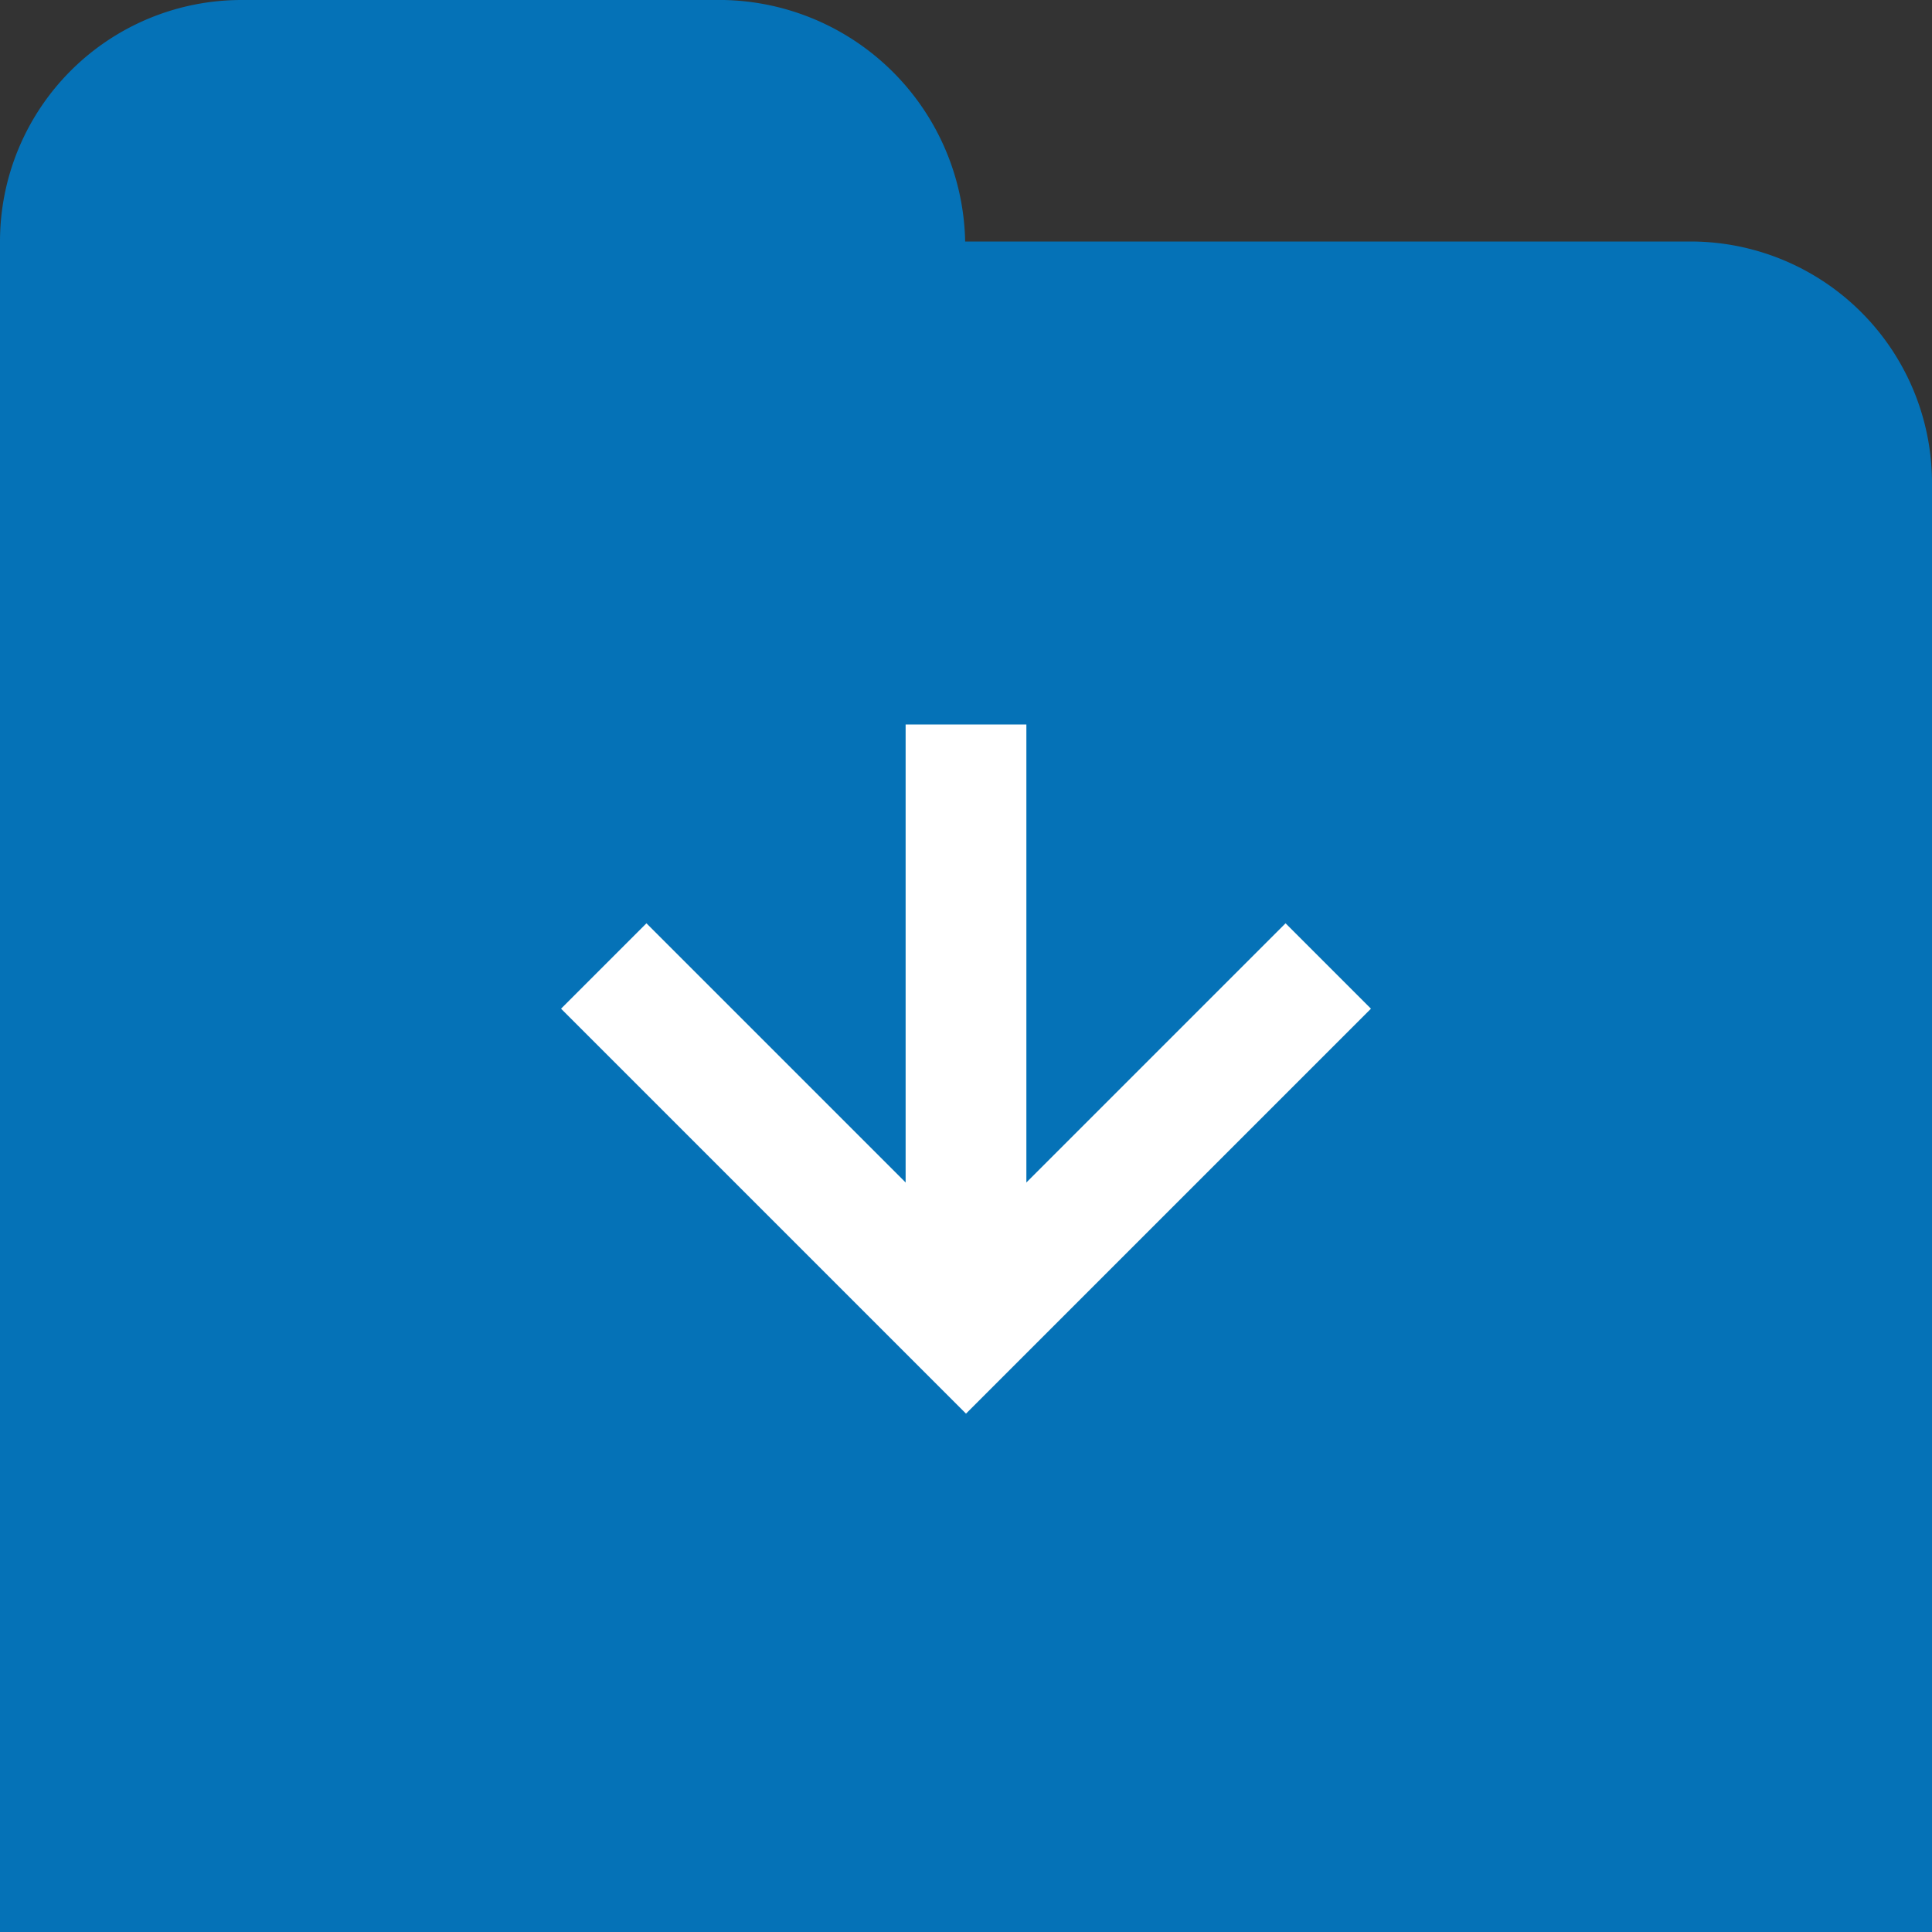 
<svg xmlns="http://www.w3.org/2000/svg" width="16" height="16" viewBox="0 0 16 16">
  <rect x="0" y="0" width="16" height="16" fill="#333333" stroke="none"/>
  <g id="ic_menu_4_active" transform="translate(-78 -322)">
    <path id="Rounded_Rectangle_62_copy"  d="M27,258h3.993a2.04,2.04,0,0,1,2,2H39a2,2,0,0,1,2,2v12H25V260A2,2,0,0,1,27,258Z" transform="translate(53 64)" fill="#0572b7"/>
    <line id="Shape_18_copy"  y2="5" transform="translate(86 328)" fill="none" stroke="#fff" stroke-width="1"/>
    <path id="Shape_19_copy"  d="M30,266l3,3,3-3" transform="translate(53 64)" fill="none" stroke="#fff" stroke-width="1"/>
  </g>
</svg>
